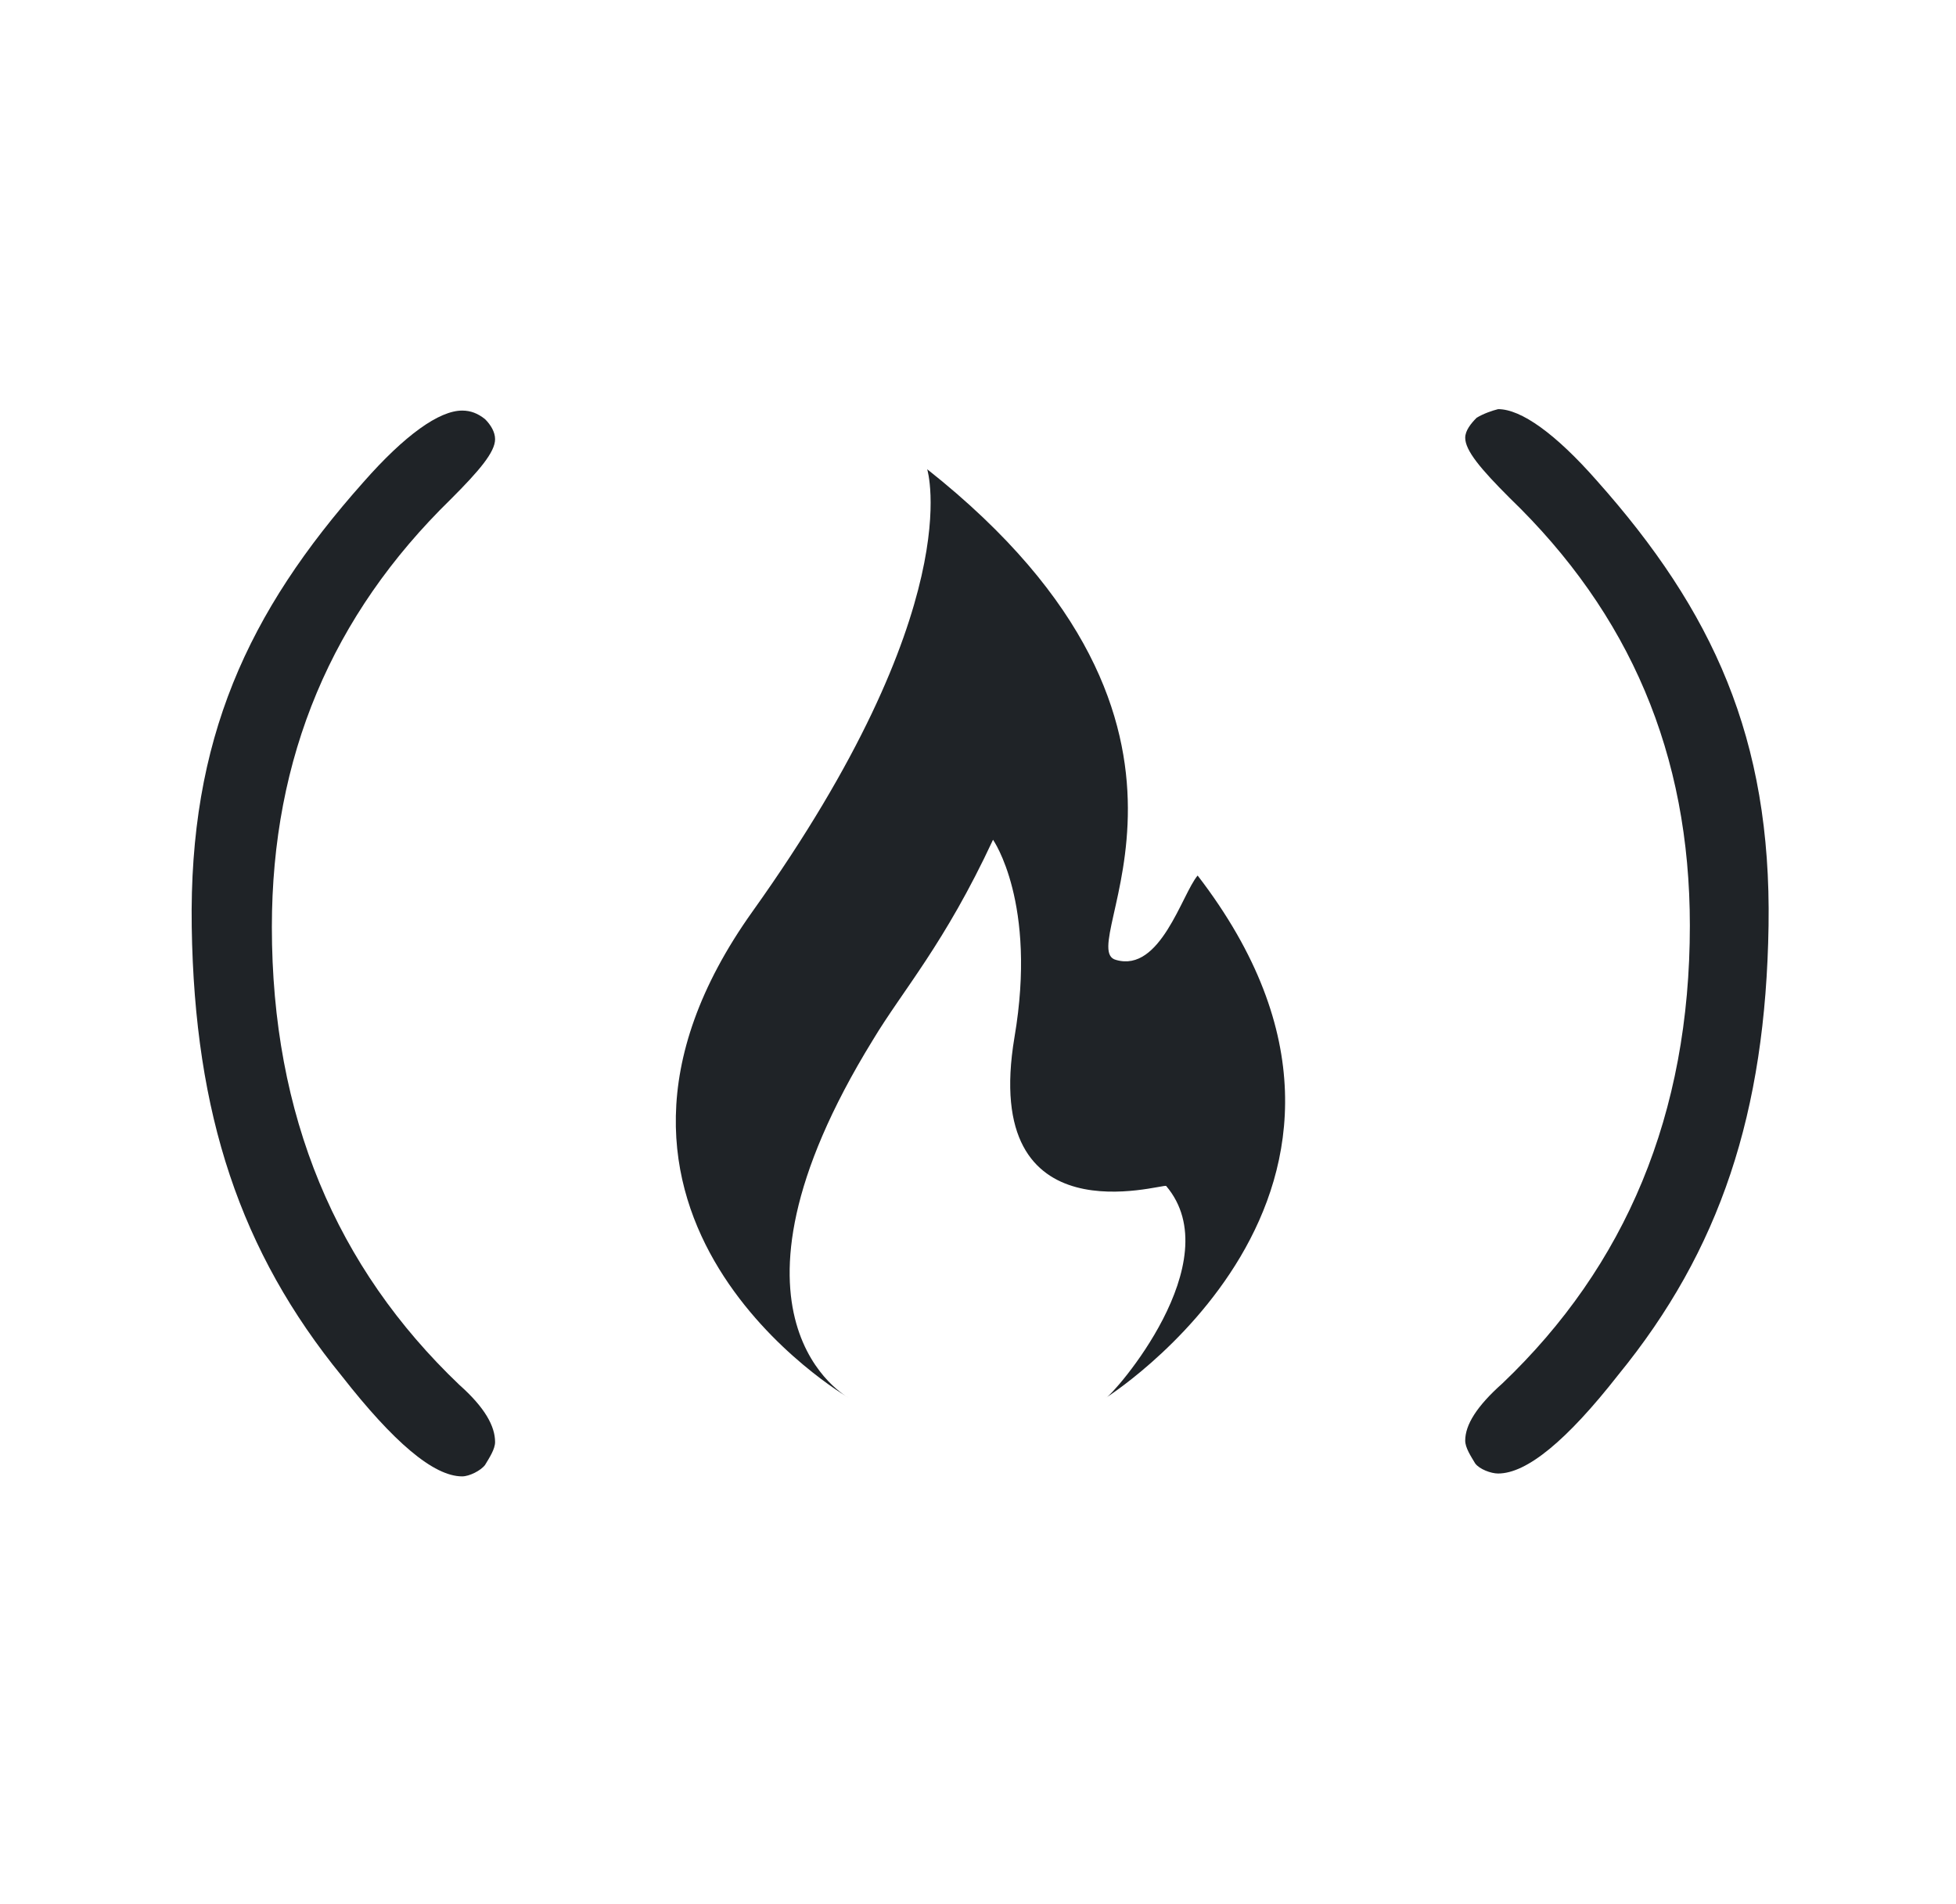<?xml version="1.0" encoding="utf-8"?>
<!-- Generator: Adobe Illustrator 27.0.0, SVG Export Plug-In . SVG Version: 6.00 Build 0)  -->
<svg version="1.1" id="Layer_1" xmlns="http://www.w3.org/2000/svg" xmlns:xlink="http://www.w3.org/1999/xlink" x="0px" y="0px"
	 viewBox="0 0 136.7 133.1" style="enable-background:new 0 0 136.7 133.1;" xml:space="preserve">
<style type="text/css">
	.st0{display:none;}
	.st1{display:inline;fill:#BCBCBC;}
	.st2{display:inline;fill:#E91A25;}
	.st3{fill:#FFFFFF;}
	.st4{fill:#ECBF32;}
	.st5{fill:#6E6E6E;}
	.st6{fill:#ED4E2B;}
	.st7{fill:#3F4C97;}
	.st8{fill:#1F2327;}
	.st9{fill-rule:evenodd;clip-rule:evenodd;fill:#1F2327;}
	.st10{fill:#1F2327;fill-opacity:0;}
</style>
<g id="Layer_2_00000129908810263707168760000016690468477625576619_" class="st0">
</g>
<g>
	<g>
		<path id="c_00000027568525386417600760000014211581963118590367_" class="st8" d="M103.2,29.2c-0.4,0.4-0.8,0.9-0.8,1.4
			c0,0.9,1.1,2.2,3.1,4.2c8.4,8.1,12.6,17.9,12.6,29.9c0,13.2-4.5,23.8-13.1,32c-1.8,1.6-2.6,2.9-2.6,4c0,0.5,0.4,1.1,0.7,1.6
			c0.3,0.4,1.1,0.7,1.6,0.7c2,0,4.8-2.3,8.4-6.9c7.1-8.7,10.3-18.3,10.5-31.4c0.2-13.1-3.9-22-12-31.1c-2.9-3.3-5.3-5-6.9-5
			C104.3,28.7,103.7,28.9,103.2,29.2L103.2,29.2z"/>
	</g>
	<g>
		<path id="c_00000130611546454684254210000003658092366090707645_" class="st10" d="M103.2,29.2c-0.4,0.4-0.8,0.9-0.8,1.4
			c0,0.9,1.1,2.2,3.1,4.2c8.4,8.1,12.6,17.9,12.6,29.9c0,13.2-4.5,23.8-13.1,32c-1.8,1.6-2.6,2.9-2.6,4c0,0.5,0.4,1.1,0.7,1.6
			c0.3,0.4,1.1,0.7,1.6,0.7c2,0,4.8-2.3,8.4-6.9c7.1-8.7,10.3-18.3,10.5-31.4c0.2-13.1-3.9-22-12-31.1c-2.9-3.3-5.3-5-6.9-5
			C104.3,28.7,103.7,28.9,103.2,29.2L103.2,29.2z"/>
	</g>
	<g>
		<path id="g_00000178176584356667385800000017969158659158538156_" class="st8" d="M78,67.1c-3.2-0.8,9.8-16.1-13.2-34.3
			c0,0,3,9.6-12.2,30.9c-15.2,21.3,6.7,34,6.7,34s-10.3-5.5,1.7-25c2.1-3.5,5-6.7,8.4-14c0,0,3.1,4.4,1.5,13.8
			c-2.4,14.3,10.4,10.2,10.6,10.4c4.5,5.3-3.7,14.6-4.2,14.8c-0.5,0.3,23.4-14.4,6.4-36.5C82.6,62.5,81.1,68,78,67.1L78,67.1z"/>
	</g>
	<g>
		<path id="g_00000021092791874804807800000016472405882759171973_" class="st10" d="M78,67.1c-3.2-0.8,9.8-16.1-13.2-34.3
			c0,0,3,9.6-12.2,30.9c-15.2,21.3,6.7,34,6.7,34s-10.3-5.5,1.7-25c2.1-3.5,5-6.7,8.4-14c0,0,3.1,4.4,1.5,13.8
			c-2.4,14.3,10.4,10.2,10.6,10.4c4.5,5.3-3.7,14.6-4.2,14.8c-0.5,0.3,23.4-14.4,6.4-36.5C82.6,62.5,81.1,68,78,67.1L78,67.1z"/>
	</g>
	<g>
		<path id="k_00000155133032150428431430000007920145694119171519_" class="st8" d="M33.9,29.3c0.4,0.4,0.7,0.9,0.7,1.4
			c0,0.9-1.1,2.2-3.1,4.2C23.2,43,19,52.9,19,64.8c0,13.2,4.5,23.8,13.1,32c1.8,1.6,2.5,2.9,2.5,4c0,0.5-0.4,1.1-0.7,1.6
			c-0.3,0.4-1.1,0.8-1.6,0.8c-2,0-4.8-2.4-8.4-7c-7.1-8.7-10.3-18.3-10.5-31.4c-0.2-13.1,3.9-22,12-31.1c2.9-3.3,5.3-5,6.9-5
			C32.9,28.7,33.4,28.9,33.9,29.3L33.9,29.3z"/>
	</g>
	<g>
		<path id="k_00000104674009233670882400000001309963659472517033_" class="st10" d="M33.9,29.3c0.4,0.4,0.7,0.9,0.7,1.4
			c0,0.9-1.1,2.2-3.1,4.2C23.2,43,19,52.9,19,64.8c0,13.2,4.5,23.8,13.1,32c1.8,1.6,2.5,2.9,2.5,4c0,0.5-0.4,1.1-0.7,1.6
			c-0.3,0.4-1.1,0.8-1.6,0.8c-2,0-4.8-2.4-8.4-7c-7.1-8.7-10.3-18.3-10.5-31.4c-0.2-13.1,3.9-22,12-31.1c2.9-3.3,5.3-5,6.9-5
			C32.9,28.7,33.4,28.9,33.9,29.3L33.9,29.3z"/>
	</g>
</g>
</svg>
